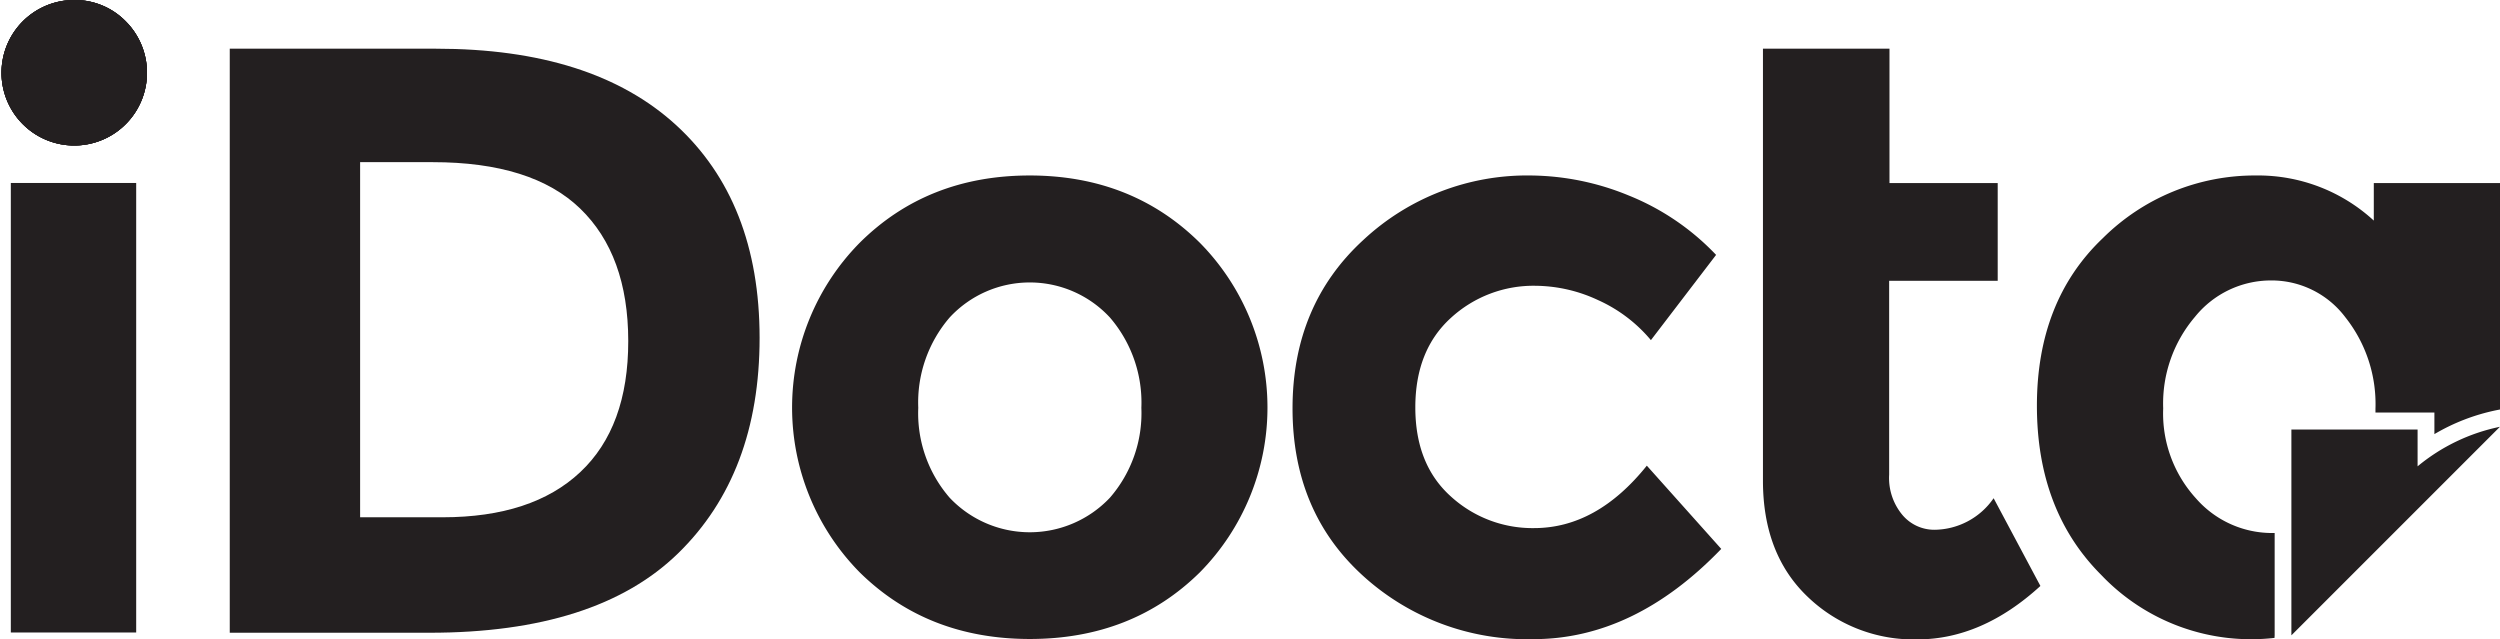 <svg id="Layer_2" data-name="Layer 2" xmlns="http://www.w3.org/2000/svg" xmlns:xlink="http://www.w3.org/1999/xlink" viewBox="0 0 300.32 76.79">
  <defs>
    <clipPath id="clip-path" transform="translate(-149.02 -92.15)">
      <path d="M157.85,92.15a8.74,8.74,0,1,0,6.27,2.56A8.57,8.57,0,0,0,157.85,92.15Z" fill="#231f20"/>
    </clipPath>
  </defs>
  <path d="M157.85,92.15a8.74,8.74,0,1,0,6.27,2.56A8.57,8.57,0,0,0,157.85,92.15Z" transform="translate(-149.02 -92.15)" fill="#231f20"/>
  <rect x="1.3" y="21.98" width="15.06" height="54" fill="#231f20"/>
  <path d="M230.22,107.16Q220.19,98,201.41,98H176.62v70.16h24q20.07,0,29.86-9.54t9.79-25.89Q240.26,116.35,230.22,107.16Zm-11.5,41.71q-5.76,5.41-16.51,5.42h-9.93V111.63H201q11.94,0,17.71,5.57t5.78,15.91Q224.5,143.45,218.72,148.87Z" transform="translate(-149.02 -92.15)" fill="#231f20"/>
  <path d="M272.73,113.23q-12.3,0-20.43,8.08a28.18,28.18,0,0,0,0,39.6q8.13,8,20.43,8t20.42-8a28.18,28.18,0,0,0,0-39.6Q285,113.24,272.73,113.23Zm9.63,38.7a13.24,13.24,0,0,1-19.27,0,15.49,15.49,0,0,1-3.76-10.79,15.65,15.65,0,0,1,3.76-10.84,13.11,13.11,0,0,1,19.27,0,15.66,15.66,0,0,1,3.77,10.84A15.49,15.49,0,0,1,282.36,151.93Z" transform="translate(-149.02 -92.15)" fill="#231f20"/>
  <path d="M333.3,155.59a14.54,14.54,0,0,1-10-3.81q-4.26-3.83-4.26-10.69t4.26-10.74a14.66,14.66,0,0,1,10.19-3.87,18,18,0,0,1,7.48,1.71,17.74,17.74,0,0,1,6.37,4.82l7.83-10.24a29.78,29.78,0,0,0-10.48-7.13,31.55,31.55,0,0,0-11.8-2.41A28.83,28.83,0,0,0,312.77,121q-8.47,7.79-8.48,20.18t8.39,20.07a29.25,29.25,0,0,0,20.52,7.68q12.15,0,22.59-10.84l-8.94-10Q340.83,155.59,333.3,155.59Z" transform="translate(-149.02 -92.15)" fill="#231f20"/>
  <path d="M381.38,155.79a5,5,0,0,1-3.81-1.76,6.93,6.93,0,0,1-1.61-4.86V125.88H389V114.14H376V98H360.8v51.89q0,8.83,5.37,13.95a18.36,18.36,0,0,0,13.15,5.12q7.79,0,14.81-6.42L388.51,152A8.72,8.72,0,0,1,381.38,155.79Z" transform="translate(-149.02 -92.15)" fill="#231f20"/>
  <path d="M422.27,168.47V156.18h-.34A12.14,12.14,0,0,1,412.8,152a15.14,15.14,0,0,1-3.92-10.79,16.06,16.06,0,0,1,3.82-11,11.72,11.72,0,0,1,9.13-4.37,11.09,11.09,0,0,1,8.93,4.42,16.78,16.78,0,0,1,3.62,11c0,.15,0,.3,0,.45h7.08v2.59a24.28,24.28,0,0,1,7.48-2.88l.4-.08V114.14H434.18v4.51A20.52,20.52,0,0,0,420,113.23a25.88,25.88,0,0,0-18.37,7.53q-7.92,7.53-7.92,20.13t7.72,20.32a24.83,24.83,0,0,0,20.82,7.57Z" transform="translate(-149.02 -92.15)" fill="#231f20"/>
  <path d="M424.28,143.75v24.72l25.05-25.05a22.66,22.66,0,0,0-9.89,4.75v-4.42Z" transform="translate(-149.02 -92.15)" fill="#231f20"/>
  <g>
    <path d="M157.85,92.15a8.74,8.74,0,1,0,6.27,2.56A8.57,8.57,0,0,0,157.85,92.15Z" transform="translate(-149.02 -92.15)" fill="#231f20"/>
    <g clip-path="url(#clip-path)">
      <rect y="17.33" width="17.67" height="0.33" fill="#231f20"/>
      <rect y="16.95" width="17.67" height="0.39" fill="#231f20"/>
      <rect y="16.56" width="17.67" height="0.39" fill="#231f20"/>
      <rect y="16.18" width="17.67" height="0.39" fill="#231f20"/>
      <rect y="15.79" width="17.67" height="0.39" fill="#231f20"/>
      <rect y="15.41" width="17.67" height="0.39" fill="#231f20"/>
      <rect y="15.02" width="17.67" height="0.39" fill="#231f20"/>
      <rect y="14.63" width="17.67" height="0.39" fill="#231f20"/>
      <rect width="17.67" height="14.63" fill="#231f20"/>
    </g>
  </g>
  <path d="M157.85,92.15a8.74,8.74,0,1,0,6.27,2.56A8.57,8.57,0,0,0,157.85,92.15Z" transform="translate(-149.02 -92.15)" fill="#231f20"/>
</svg>
